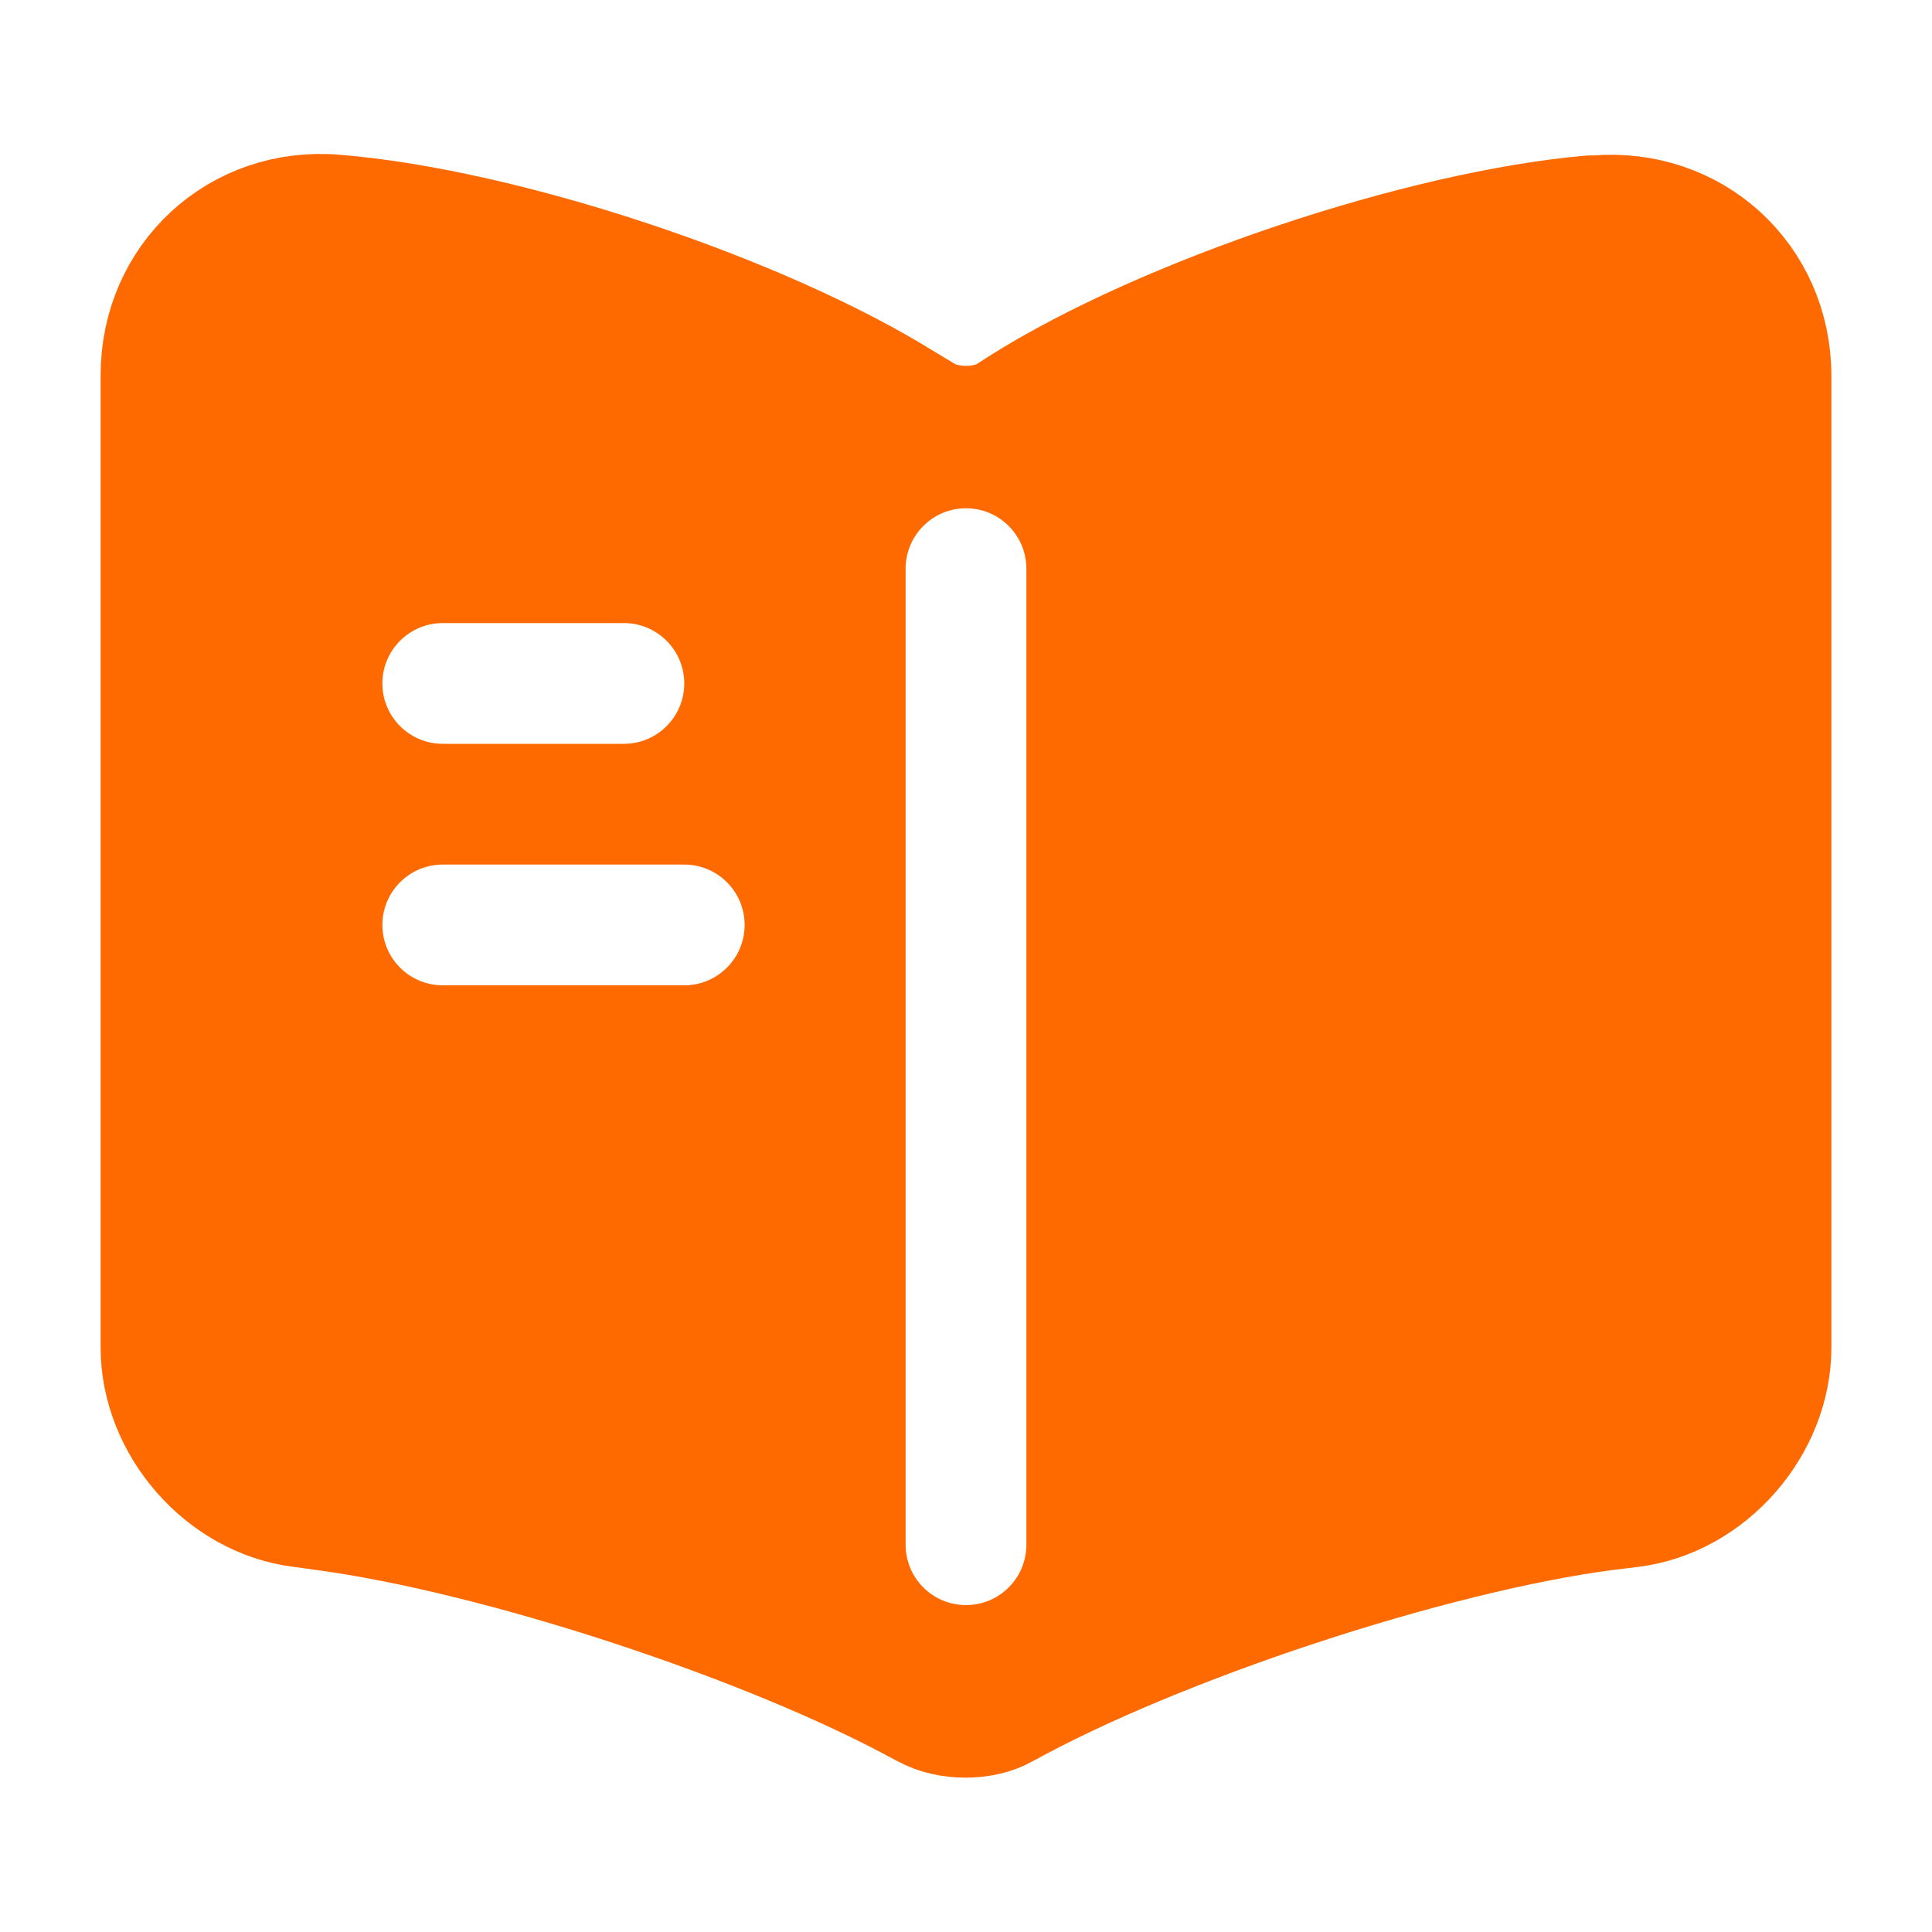 <svg width="24" height="24" viewBox="0 0 24 24" fill="none" xmlns="http://www.w3.org/2000/svg">
<path d="M22 16.74V4.67C22 3.47 21.02 2.58 19.83 2.68H19.77C17.67 2.86 14.48 3.93 12.7 5.05L12.53 5.16C12.24 5.34 11.76 5.34 11.47 5.16L11.22 5.01C9.44 3.9 6.26 2.84 4.16 2.67C2.97 2.57 2 3.47 2 4.66V16.74C2 17.7 2.78 18.6 3.74 18.72L4.03 18.76C6.2 19.05 9.55 20.15 11.47 21.2L11.51 21.22C11.78 21.37 12.21 21.37 12.47 21.22C14.39 20.16 17.75 19.05 19.93 18.76L20.26 18.72C21.22 18.6 22 17.7 22 16.74Z" stroke="#FE6A00" stroke-width="1.5" stroke-linecap="round" stroke-linejoin="round"/>
<path fill-rule="evenodd" clip-rule="evenodd" d="M22 4.67V16.74C22 17.7 21.22 18.6 20.26 18.72L19.93 18.76C17.75 19.05 14.39 20.16 12.47 21.22C12.21 21.37 11.78 21.37 11.51 21.22L11.47 21.2C9.55 20.15 6.2 19.05 4.03 18.76L3.74 18.72C2.78 18.6 2 17.7 2 16.74V4.66C2 3.47 2.97 2.57 4.16 2.67C6.26 2.84 9.44 3.9 11.22 5.01L11.47 5.16C11.76 5.34 12.24 5.34 12.53 5.16L12.7 5.05C14.48 3.93 17.67 2.86 19.77 2.68H19.83C21.02 2.58 22 3.47 22 4.67ZM5.5 7.74C5.086 7.74 4.75 8.076 4.75 8.49C4.75 8.904 5.086 9.24 5.5 9.24H7.75C8.164 9.24 8.5 8.904 8.5 8.49C8.5 8.076 8.164 7.74 7.75 7.74H5.5ZM4.75 11.49C4.75 11.076 5.086 10.74 5.5 10.74H8.5C8.914 10.74 9.25 11.076 9.25 11.49C9.25 11.904 8.914 12.24 8.5 12.24H5.5C5.086 12.24 4.75 11.904 4.75 11.49ZM12.75 7.064C12.75 6.65 12.414 6.314 12 6.314C11.586 6.314 11.25 6.65 11.25 7.064V19.189C11.25 19.604 11.586 19.939 12 19.939C12.414 19.939 12.75 19.604 12.75 19.189V7.064Z" fill="#FE6A00"/>
</svg>
